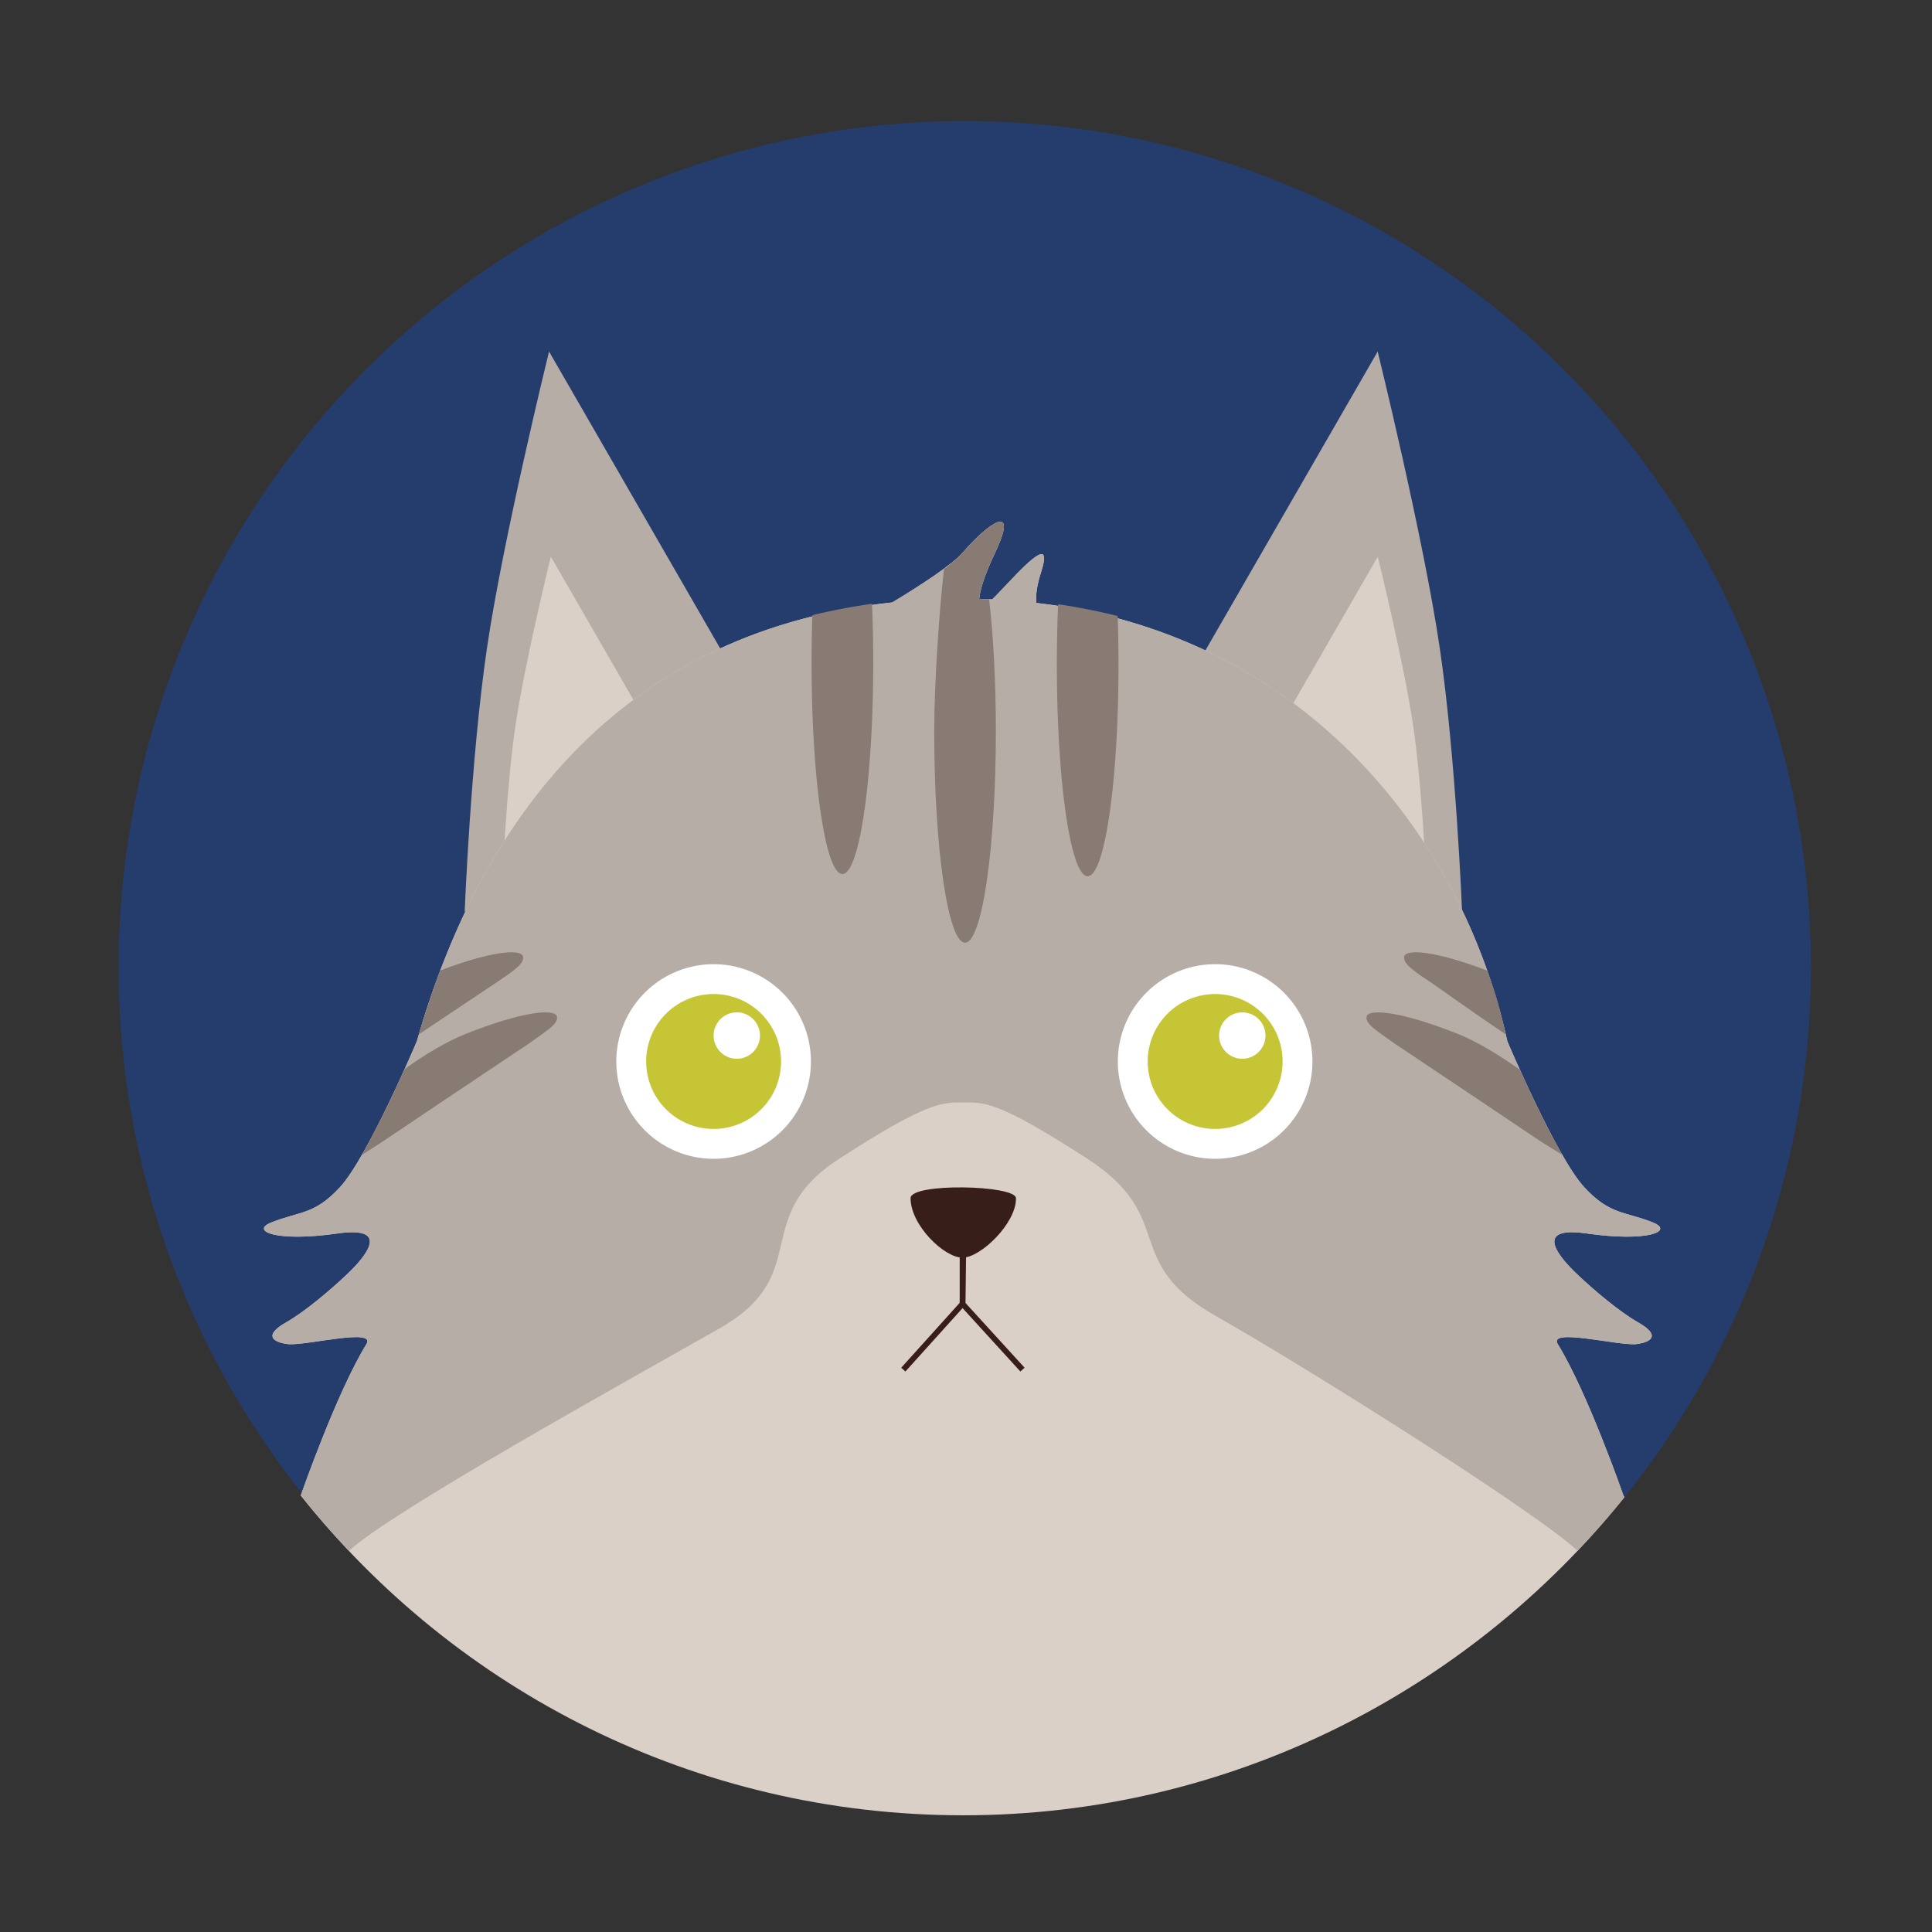 <?xml version="1.0" standalone="no"?><!DOCTYPE svg PUBLIC "-//W3C//DTD SVG 1.1//EN" "http://www.w3.org/Graphics/SVG/1.1/DTD/svg11.dtd"><svg class="icon" width="48px" height="48.00px" viewBox="0 0 1024 1024" version="1.1" xmlns="http://www.w3.org/2000/svg"><rect x="0" y="0" width="1024" height="1024" fill="#333333" stroke="none"/><path d="M511.33 512.67m-448.47 0a448.47 448.47 0 1 0 896.94 0 448.47 448.47 0 1 0-896.94 0Z" fill="#253D6D" /><path d="M246.28 483.31s3.25-81.77 11.86-140.08c8.61-58.3 32.87-156.91 32.87-156.91l93.75 162.65-138.48 134.34z" fill="#B7ADA7" /><path d="M266.49 464.14s1.85-46.56 6.75-79.76 18.72-89.34 18.72-89.34l53.38 92.61-78.85 76.49z" fill="#DBD0C8" /><path d="M774.93 483.31s-3.25-81.77-11.86-140.08-32.87-156.91-32.87-156.91l-93.75 162.65 138.48 134.34z" fill="#B7ADA7" /><path d="M755.72 464.14s-1.85-46.56-6.75-79.76-18.72-89.34-18.72-89.34l-53.38 92.61 78.85 76.49z" fill="#DBD0C8" /><path d="M840.93 653.75c32.87 4.7 46.31-1.33 35.22-5.79-15.07-6.05-22.7-3.87-36.39-18.63-14.87-16.02-40.79-77.33-40.79-77.33l-0.02-0.01C774.1 438.93 686.9 335.36 549.29 319.57c-0.44-4.26 0.35-9.57 2.5-16.3 5.36-16.71-3.18-9.64-18.52 6.78-3.13 3.35-5.54 5.82-7.37 7.64-2.29-0.11-4.59-0.19-6.9-0.25 0.33-4.15 2.26-11.5 8.4-24.48 12.95-27.39-3.78-15.55-16.96-0.26-5.98 6.94-24.1 18.51-37.54 26.6-138.73 14.95-216.41 108.27-251.99 232.69l-0.02 0.01s-25.92 61.31-40.79 77.34c-13.7 14.76-21.32 12.57-36.39 18.63-11.09 4.46 2.35 10.48 35.22 5.79 32.87-4.7 9.12 17.75 4.3 22.3-7.67 7.25-21.48 19.08-31.3 24.65-16.15 9.15-1.77 11.57 1.17 11.74 10.25 0.6 46.48-8.74 41.09 0-15.75 25.51-34.7 79.95-34.78 80.2 82.16 103.28 208.92 169.49 351.15 169.49 141.51 0 268.23-66.22 350.43-168.59l-0.52-0.89s-19-54.64-34.79-80.21c-5.4-8.74 30.83 0.6 41.09 0 2.94-0.17 17.32-2.59 1.17-11.74-9.82-5.57-23.63-17.4-31.3-24.65-4.83-4.56-28.58-27 4.29-22.31z" fill="#DBD0C8" /><path d="M876.15 647.97c-15.07-6.05-22.7-3.87-36.39-18.63-14.87-16.03-40.79-77.34-40.79-77.34l-0.02-0.01C774.1 438.93 686.9 335.36 549.29 319.57c-0.44-4.26 0.35-9.57 2.5-16.3 5.36-16.71-3.18-9.64-18.52 6.78-3.13 3.35-5.54 5.82-7.37 7.64-2.29-0.1-4.59-0.19-6.9-0.25 0.33-4.15 2.26-11.5 8.4-24.48 12.95-27.39-3.78-15.55-16.96-0.26-5.98 6.94-24.1 18.51-37.54 26.6-138.73 14.95-216.41 108.27-251.99 232.69l-0.02 0.01s-25.92 61.31-40.79 77.34c-13.7 14.76-21.32 12.58-36.39 18.63-11.09 4.46 2.35 10.48 35.22 5.79 32.87-4.7 9.12 17.75 4.3 22.3-7.67 7.25-21.48 19.08-31.3 24.65-16.15 9.15-1.77 11.57 1.17 11.74 10.25 0.6 46.48-8.74 41.09 0-15.75 25.51-34.7 79.95-34.78 80.2 8.08 10.16 16.6 19.95 25.52 29.37 21.91-20.57 146.06-89.32 196.43-117.94 50.38-28.63 15.26-58.7 63.39-89.89s55.17-29.85 65.84-29.85c10.89 0 17.64-1.34 65.77 29.85s17.32 54.48 67.7 83.1c50.34 28.6 170.13 104.08 192.08 124.68 8.67-9.13 16.97-18.61 24.85-28.42l-0.52-0.89s-19-54.64-34.79-80.21c-5.4-8.74 30.83 0.6 41.09 0 2.94-0.17 17.32-2.59 1.17-11.74-9.82-5.57-23.63-17.4-31.3-24.65-4.82-4.56-28.57-27 4.3-22.3 32.86 4.69 46.31-1.34 35.21-5.79z" fill="#B7ADA7" /><path d="M280.2 553.19c9.09-6.55 16.04-10.57 14.95-14.48-1.09-3.91-16.66-3.24-47.86 9.08-10.92 4.31-22.4 11.37-32.84 18.85-5.71 12.66-14.39 31.12-22.58 45.38 4.09-2.5 8.61-5.39 13.59-8.74 36.85-24.84 73.72-49.36 74.74-50.09zM262.23 521.33c9.29-6.26 16.04-10.57 14.95-14.48-1.04-3.74-15.33-3.28-43.83 7.52-4.16 10.98-7.94 22.28-11.35 33.85 18.67-12.48 34.38-22.94 40.23-26.89zM739.3 553.19c-9.09-6.55-16.04-10.57-14.95-14.48 1.09-3.91 16.66-3.24 47.86 9.08 10.92 4.31 22.92 11.73 33.36 19.21 5.71 12.66 14.23 30.76 22.42 45.02-4.09-2.5-8.97-5.39-13.95-8.74-36.85-24.84-73.72-49.36-74.74-50.09zM759.27 521.33c-9.29-6.26-16.04-10.57-14.95-14.48 1.04-3.74 15.33-3.28 43.83 7.52 5.19 13.48 7.28 22.21 9.95 33.85-18.66-12.48-32.98-22.94-38.83-26.89zM511.49 499.64c9.02 0 16.34-50.19 16.34-112.11 0-26.44-1.34-50.73-3.57-69.89-1.75-0.07-3.5-0.14-5.25-0.19 0.33-4.15 2.26-11.5 8.4-24.48 12.95-27.39-3.78-15.55-16.96-0.26-1.38 1.6-3.4 3.44-5.86 5.43-2.01 1.99-3.52 3.22-4.21 3.25-2.29 19.29-5.23 59.33-5.23 86.14 0 61.91 7.31 112.11 16.34 112.11z" fill="#877B74" /><path d="M378.23 562.61m-51.57 0a51.57 51.57 0 1 0 103.14 0 51.57 51.57 0 1 0-103.14 0Z" fill="#FFFFFF" /><path d="M378.23 562.61m-35.75 0a35.75 35.75 0 1 0 71.5 0 35.75 35.75 0 1 0-71.5 0Z" fill="#C5C535" /><path d="M390.52 548.87m-12.29 0a12.29 12.29 0 1 0 24.58 0 12.29 12.29 0 1 0-24.58 0Z" fill="#FFFFFF" /><path d="M644.05 562.61m-51.57 0a51.57 51.57 0 1 0 103.14 0 51.57 51.57 0 1 0-103.14 0Z" fill="#FFFFFF" /><path d="M644.05 562.61m-35.75 0a35.75 35.75 0 1 0 71.5 0 35.75 35.75 0 1 0-71.5 0Z" fill="#C5C535" /><path d="M658.44 548.87m-12.29 0a12.29 12.29 0 1 0 24.58 0 12.29 12.29 0 1 0-24.58 0Z" fill="#FFFFFF" /><path d="M482.62 635.06c0.01-8.26 55.69-6.98 55.86-0.01 0.32 13.04-18.55 31.5-28.31 31.54-9.71 0.05-27.56-17.25-27.55-31.53z" fill="#371E19" /><path d="M479.89 726.93l-2.23-2.01 31.01-34.4v-26.17h3v27.32z" fill="#371E19" /><path d="M540.83 726.93l-32.17-35.26 0.39-27.34 3 0.05-0.38 26.15 31.38 34.38z" fill="#371E19" /><path d="M430.15 351.14c0 61.92 7.31 112.11 16.34 112.11s16.34-50.19 16.34-112.11c0-10.8-0.22-21.25-0.64-31.13a333.845 333.845 0 0 0-31.62 6.05c-0.27 8.06-0.42 16.46-0.42 25.08z" fill="#877B74" /><path d="M560.15 352.28c0 61.92 7.31 112.11 16.34 112.11s16.34-50.19 16.34-112.11c0-8.87-0.15-17.51-0.44-25.79a332.253 332.253 0 0 0-31.56-6.23c-0.45 10.15-0.68 20.89-0.68 32.02z" fill="#877B74" /></svg>